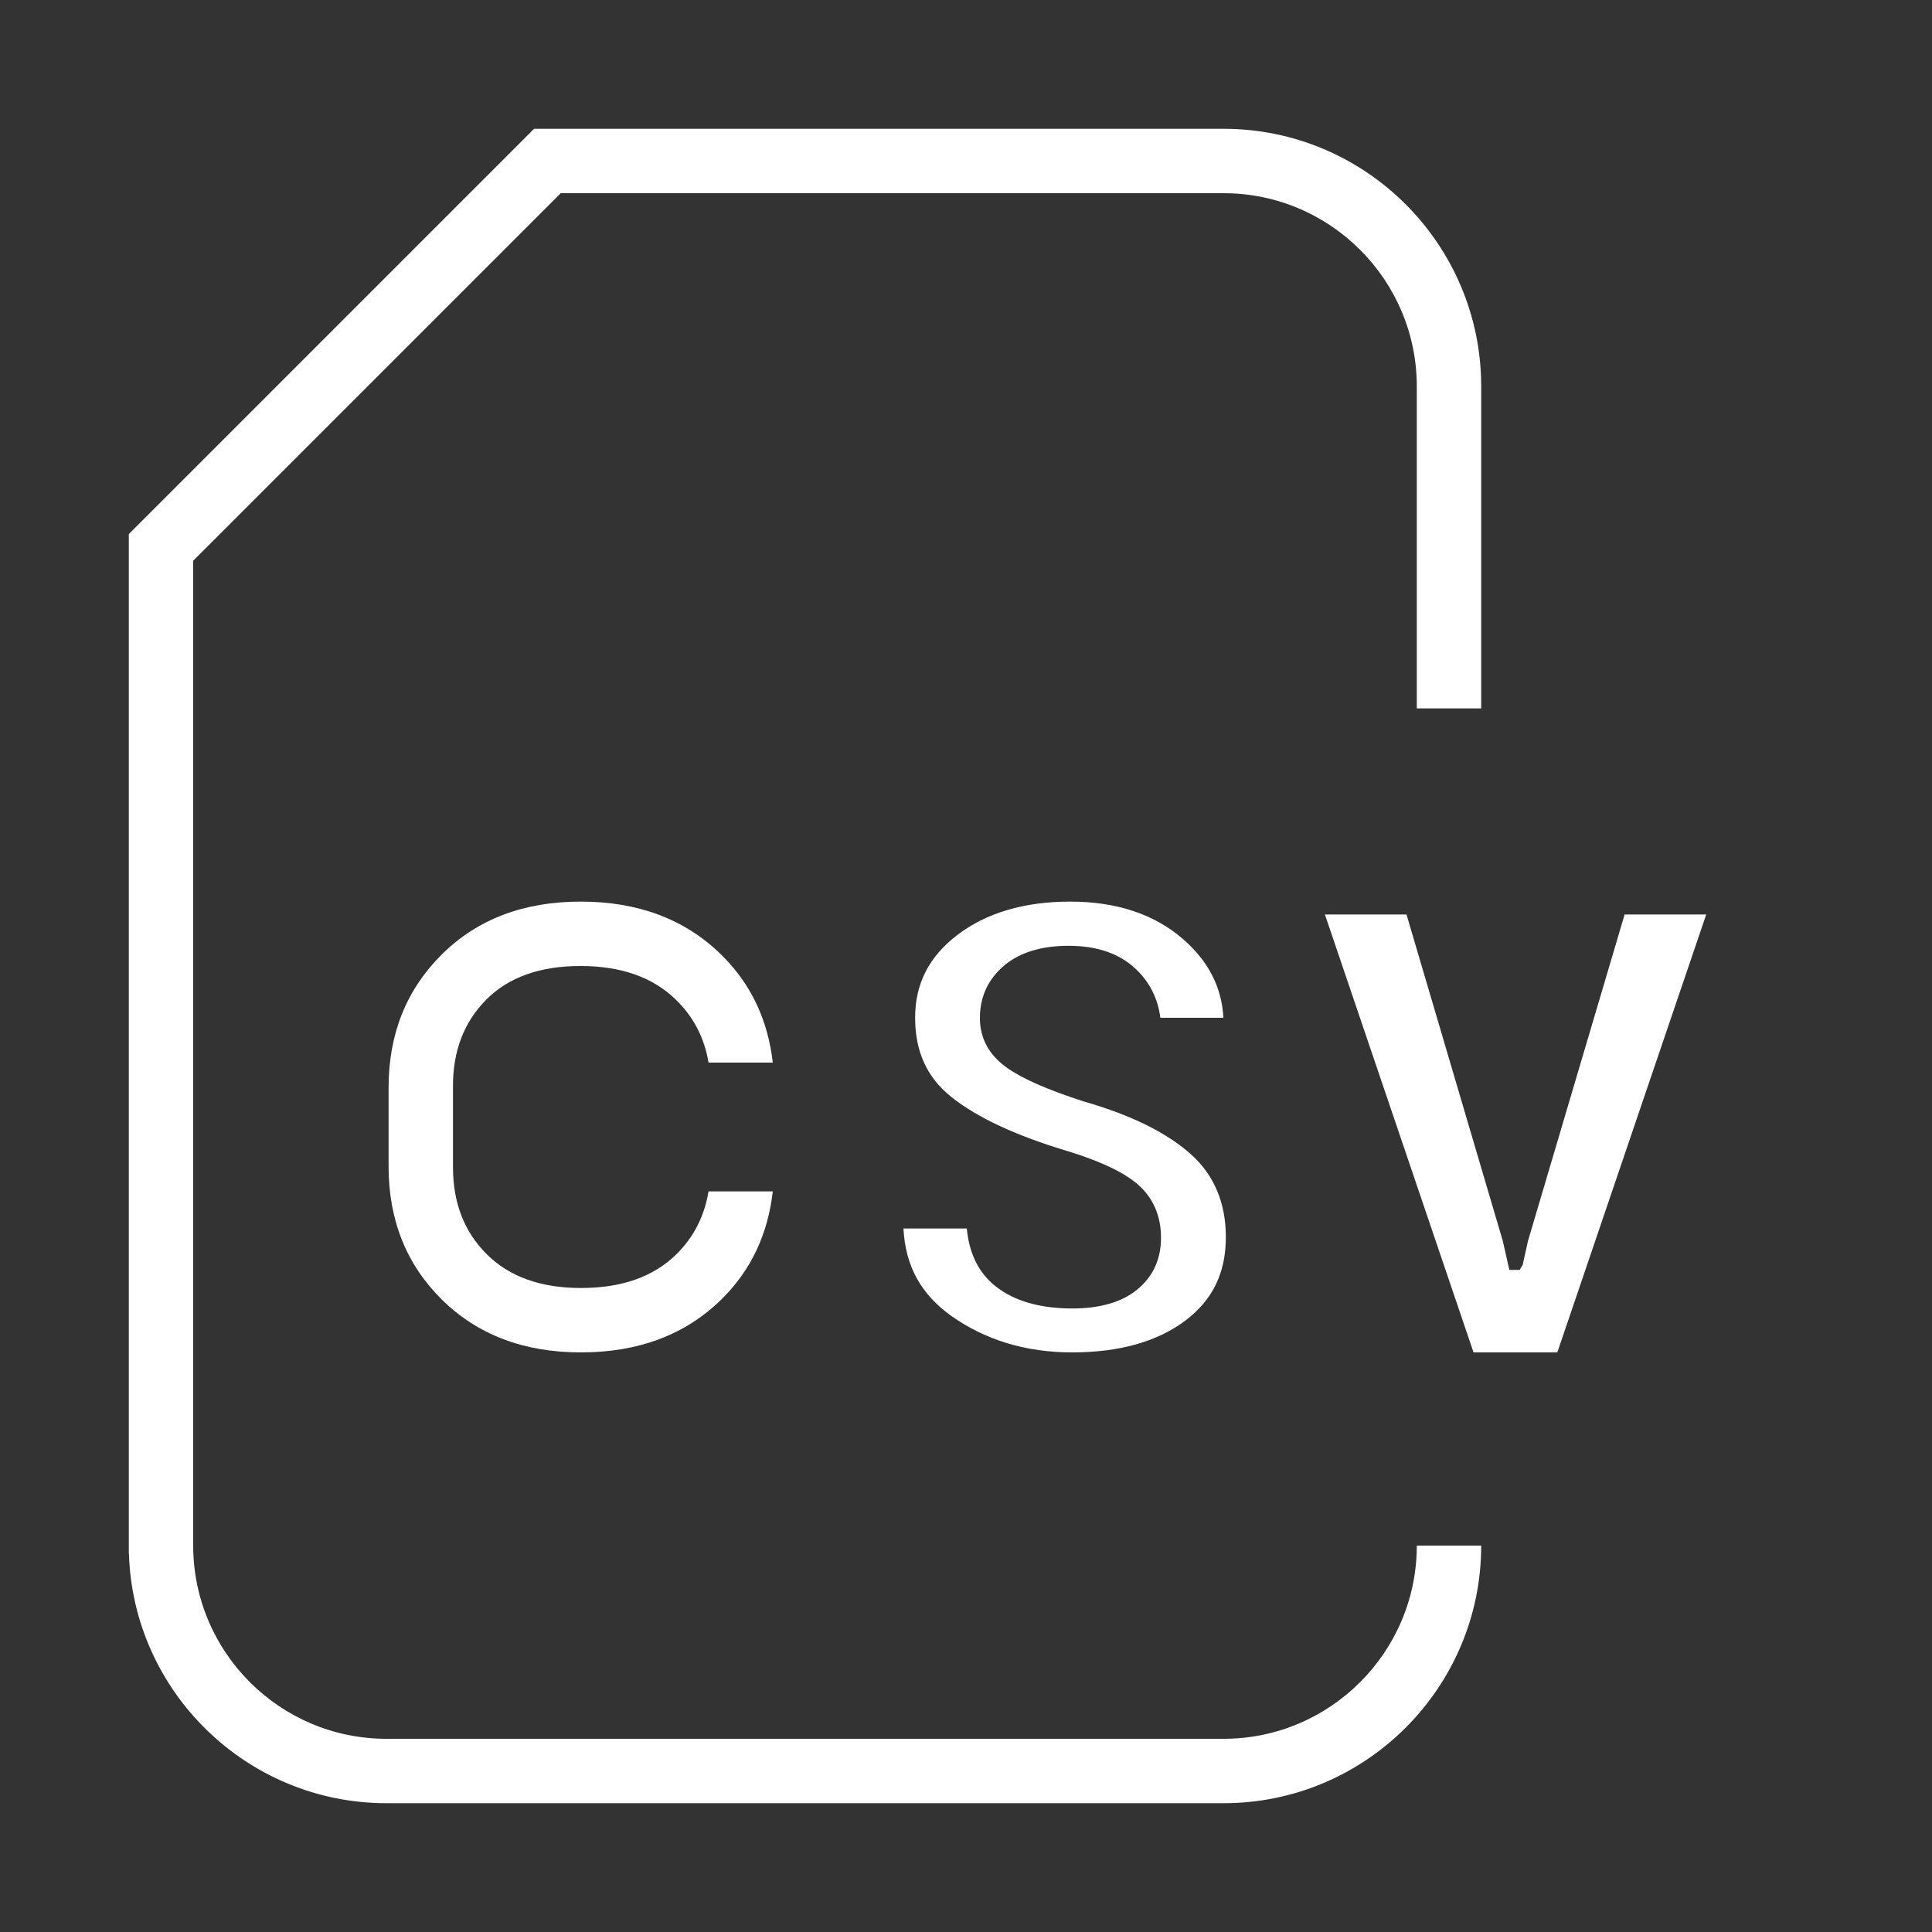 <?xml version="1.0" encoding="utf-8"?>
<!-- Generator: Adobe Illustrator 19.2.1, SVG Export Plug-In . SVG Version: 6.00 Build 0)  -->
<svg version="1.0" id="Layer_4" xmlns="http://www.w3.org/2000/svg" xmlns:xlink="http://www.w3.org/1999/xlink" x="0px" y="0px"
	 width="30px" height="30px" viewBox="0 0 30 30" enable-background="new 0 0 30 30" xml:space="preserve">
<rect x="0" y="0" width="30" height="30" fill="#333333" stroke="none"/>
<path fill="#FFFFFF" d="M19,28H6c-2.163,0-3.932-1.727-3.998-3.874H2V8.293L8.293,2H19c2.206,0,4,1.794,4,4v5h-1V6
	c0-1.654-1.346-3-3-3H8.707L3,8.707V24c0,1.654,1.346,3,3,3h13c1.654,0,3-1.346,3-3h1C23,26.206,21.206,28,19,28z"/>
<polygon fill="#FFFFFF" points="22.881,21 20.573,14.2 21.84,14.2 23.335,19.268 23.437,19.719 23.597,19.719 23.644,19.64 
	23.726,19.271 25.227,14.2 26.494,14.2 24.182,21 "/>
<path fill="#FFFFFF" d="M11.002,18.5c-0.064,0.385-0.23,0.712-0.5,0.977C10.147,19.826,9.654,20,9.022,20
	c-0.624,0-1.111-0.174-1.462-0.523c-0.351-0.348-0.526-0.799-0.526-1.352V16.86c0-0.547,0.173-0.993,0.519-1.34S8.387,15,9.015,15
	c0.628,0,1.122,0.174,1.48,0.523c0.276,0.268,0.443,0.594,0.507,0.977H12c-0.076-0.658-0.336-1.222-0.805-1.68
	C10.635,14.273,9.909,14,9.017,14c-0.885,0-1.604,0.273-2.156,0.82c-0.551,0.547-0.827,1.236-0.827,2.068v1.224
	c0,0.834,0.277,1.525,0.829,2.07C7.417,20.727,8.135,21,9.022,21c0.891,0,1.617-0.273,2.175-0.818
	C11.665,19.725,11.924,19.16,12,18.5H11.002z"/>
<path fill="#FFFFFF" d="M16.65,21c-0.717,0-1.351-0.191-1.883-0.57c-0.468-0.334-0.71-0.778-0.738-1.354h0.983
	c0.038,0.393,0.189,0.696,0.451,0.9c0.289,0.227,0.688,0.342,1.187,0.342c0.425,0,0.761-0.096,0.999-0.286
	c0.252-0.202,0.379-0.475,0.379-0.811c0-0.339-0.119-0.616-0.354-0.824c-0.216-0.189-0.567-0.358-1.075-0.516
	c-0.808-0.24-1.422-0.524-1.826-0.847c-0.379-0.302-0.563-0.705-0.563-1.232c0-0.525,0.214-0.945,0.653-1.282
	c0.451-0.345,1.041-0.52,1.755-0.52c0.718,0,1.307,0.195,1.751,0.581c0.395,0.344,0.602,0.745,0.628,1.223h-0.979
	c-0.039-0.3-0.166-0.553-0.378-0.754c-0.252-0.242-0.604-0.364-1.046-0.364c-0.42,0-0.756,0.102-0.997,0.303
	c-0.253,0.213-0.381,0.488-0.381,0.818c0,0.315,0.14,0.574,0.416,0.77c0.237,0.17,0.627,0.342,1.19,0.524
	c0.745,0.213,1.311,0.494,1.683,0.834c0.352,0.32,0.53,0.75,0.53,1.276c0,0.553-0.206,0.976-0.628,1.294
	C17.97,20.834,17.379,21,16.65,21z"/>
</svg>

